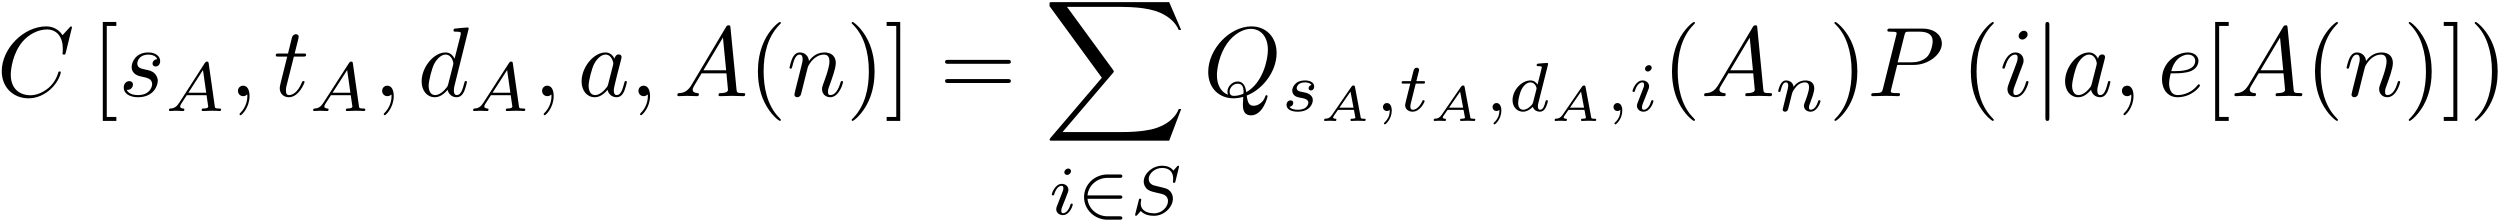 <?xml version="1.0" encoding="UTF-8"?>
<svg xmlns="http://www.w3.org/2000/svg" xmlns:xlink="http://www.w3.org/1999/xlink" width="906pt" height="80pt" viewBox="0 0 906 80" version="1.1"><!--latexit:AAAFBHjabZNvbBRFFMDf7LSlLRzd/qFQCu1iD71qrS21gAjSa2uhtj1a79oevbse
c3tzd9vun3N3Tj2PxgmJJMaYEEKMIUThjEYIIhpEY4zySf2iSSnGxE/GGP2CX/CD
HzTG2btLRMNsdvbNm/fevP29eYmsrjmsr+8WknBVde0zdsjLrGzYayWWqMqcsPdZ
ajuaZR71ElvNaGK1WrMuZFsW4+h9Wamr7/LuvP8BX/eDD/U8PPDovsdHRp+ampmd
i8aTmWXdMGe9Zk7X19Zv8Gzcct9CINhbiTsvxGWad+a8qk4c52KD3NjU3LKpdTNf
zzfwTXwzb+Nb+Ta+nXdcbNvavm17R6eyg0sc8ypezWv4Ol7L63g975xlGtPpgmPl
bJWG6PMsnLUpMRI6jcsNCaIup20rZyZHLN2yZ1V3DiUJoyHDStJwgjhU10waM0ja
1FKaSpj41em1Xs8jff27ooGgnzFbS+QYdcKBYFDIZppv5C3cE5fpSFSnKRZx4v4e
hblT0p1Ij+L3md1RW0tnWEw5oESdnBEvaFHNVIIryky84Dq49q65tuLzx81uZboU
y6cdJz004vrHygG6XXKDex67sJvLF/byBt48FwiOWSa7tf+A54mDQ/5hsQ5qL1Dx
CRCDiixTYzpJO11DPigN3sibZHluyjKJat18cuzQ4XAZOXUWyoIp/IqHxyuBRYQj
pRIJ24nJ4uS4oDCqqS4XYueFMjBdPDIel5vugpMsk7mnsswyVKLWGpdvRpOWmjOo
yUpnR/r7sixWIDbTVJ2u1EdzDs2KopE0jQjRTc2JFUplW1F2Ck1SSVm2eE2mlLR3
exSI4Th5IyEsDcIyzv/3XOW99iI5ltobK2hmVqRtquWDUjldYZbC8lmqJDVbANHz
QiCqrYlcFTVDbKIy0Rv1a/Nhz9GFiLjR8xmNUcGrdNmCIjod7gcZ8y0CW2yxuDg+
X9lbOxb2kERkNhB8+tDwWJ8iHpCRsPPQVNptDaYZlLd3+T/67vcPTrw0Kvy1peKS
W6NRcXnlqi6ojK6h4bIgTKzsW9lJUZrmQHAqx4hogX8L1wTo5HnREYHgBM3TpL/S
y1ALjdAKneCDXTAI+2A/xIGCDs/Bi3ASTsFpOAOvwetwFs7BG3AeinAZrsBV+BCu
wXX4BD6Fz+BzuAFfwir8ALfhDvwBf6Fq1IxaUDvyoX40gAbRHvQmege9iy6hy+gK
uoo+RjfQV+hb9D36Ef2Efka/oN/QHfSnVCPVSbLUJnVIO6ReaUDaLU1Ix6S0pEnL
koGH8TiewYuYYBVTvIQNnMPH8Qn8Mn4Fv4pP47P4HH4bX8Lv4Wv4Ov4Cf42/wav4
V3y7TEhCFWYO/Gfgv/8B9wiaVw==
-->
<defs>
<g>
<symbol overflow="visible" id="glyph0-0">
<path style="stroke:none;" d=""/>
</symbol>
<symbol overflow="visible" id="glyph0-1">
<path style="stroke:none;" d="M 27.25 -24.922 C 27.25 -25.031 27.188 -25.281 26.859 -25.281 C 26.75 -25.281 26.719 -25.25 26.328 -24.844 L 23.812 -22.094 C 23.484 -22.594 21.844 -25.281 17.859 -25.281 C 9.859 -25.281 1.797 -17.359 1.797 -9.031 C 1.797 -3.125 6.031 0.781 11.516 0.781 C 14.625 0.781 17.359 -0.641 19.25 -2.297 C 22.594 -5.234 23.203 -8.5 23.203 -8.609 C 23.203 -8.969 22.844 -8.969 22.766 -8.969 C 22.562 -8.969 22.375 -8.891 22.297 -8.609 C 21.984 -7.562 21.156 -5.016 18.688 -2.938 C 16.203 -0.938 13.953 -0.328 12.078 -0.328 C 8.859 -0.328 5.062 -2.188 5.062 -7.781 C 5.062 -9.828 5.812 -15.641 9.391 -19.828 C 11.578 -22.375 14.953 -24.172 18.141 -24.172 C 21.797 -24.172 23.922 -21.406 23.922 -17.25 C 23.922 -15.812 23.812 -15.781 23.812 -15.422 C 23.812 -15.062 24.203 -15.062 24.344 -15.062 C 24.812 -15.062 24.812 -15.125 25 -15.781 Z "/>
</symbol>
<symbol overflow="visible" id="glyph0-2">
<path style="stroke:none;" d="M 14.016 -13.406 C 13.016 -13.375 12.297 -12.594 12.297 -11.797 C 12.297 -11.297 12.625 -10.75 13.406 -10.75 C 14.203 -10.75 15.062 -11.375 15.062 -12.766 C 15.062 -14.375 13.516 -15.844 10.797 -15.844 C 6.062 -15.844 4.734 -12.188 4.734 -10.609 C 4.734 -7.812 7.391 -7.281 8.422 -7.062 C 10.297 -6.703 12.156 -6.312 12.156 -4.344 C 12.156 -3.406 11.328 -0.391 7.031 -0.391 C 6.531 -0.391 3.766 -0.391 2.938 -2.297 C 4.297 -2.109 5.203 -3.188 5.203 -4.203 C 5.203 -5.016 4.625 -5.453 3.875 -5.453 C 2.938 -5.453 1.859 -4.703 1.859 -3.078 C 1.859 -1.047 3.906 0.391 7 0.391 C 12.797 0.391 14.203 -3.938 14.203 -5.562 C 14.203 -6.844 13.516 -7.75 13.094 -8.172 C 12.125 -9.188 11.078 -9.359 9.5 -9.688 C 8.219 -9.969 6.781 -10.219 6.781 -11.828 C 6.781 -12.875 7.641 -15.062 10.797 -15.062 C 11.688 -15.062 13.484 -14.812 14.016 -13.406 Z "/>
</symbol>
<symbol overflow="visible" id="glyph0-3">
<path style="stroke:none;" d="M 7.281 -0.031 C 7.281 -2.406 6.391 -3.797 4.984 -3.797 C 3.797 -3.797 3.078 -2.906 3.078 -1.906 C 3.078 -0.938 3.797 0 4.984 0 C 5.422 0 5.875 -0.141 6.234 -0.469 C 6.344 -0.531 6.391 -0.578 6.422 -0.578 C 6.453 -0.578 6.484 -0.531 6.484 -0.031 C 6.484 2.625 5.234 4.766 4.047 5.953 C 3.656 6.344 3.656 6.422 3.656 6.531 C 3.656 6.781 3.844 6.922 4.016 6.922 C 4.406 6.922 7.281 4.156 7.281 -0.031 Z "/>
</symbol>
<symbol overflow="visible" id="glyph0-4">
<path style="stroke:none;" d="M 7.391 -14.344 L 10.75 -14.344 C 11.469 -14.344 11.828 -14.344 11.828 -15.062 C 11.828 -15.453 11.469 -15.453 10.828 -15.453 L 7.672 -15.453 C 8.969 -20.547 9.141 -21.266 9.141 -21.484 C 9.141 -22.094 8.719 -22.453 8.109 -22.453 C 8 -22.453 7 -22.406 6.672 -21.156 L 5.266 -15.453 L 1.906 -15.453 C 1.188 -15.453 0.828 -15.453 0.828 -14.781 C 0.828 -14.344 1.109 -14.344 1.828 -14.344 L 4.984 -14.344 C 2.406 -4.156 2.266 -3.547 2.266 -2.906 C 2.266 -0.969 3.625 0.391 5.562 0.391 C 9.219 0.391 11.266 -4.844 11.266 -5.125 C 11.266 -5.484 10.969 -5.484 10.828 -5.484 C 10.5 -5.484 10.469 -5.375 10.297 -4.984 C 8.75 -1.25 6.844 -0.391 5.625 -0.391 C 4.875 -0.391 4.516 -0.859 4.516 -2.047 C 4.516 -2.906 4.594 -3.156 4.734 -3.766 Z "/>
</symbol>
<symbol overflow="visible" id="glyph0-5">
<path style="stroke:none;" d="M 18.5 -24.484 C 18.5 -24.531 18.5 -24.891 18.031 -24.891 C 17.5 -24.891 14.094 -24.562 13.484 -24.484 C 13.203 -24.453 12.984 -24.281 12.984 -23.812 C 12.984 -23.375 13.297 -23.375 13.844 -23.375 C 15.562 -23.375 15.641 -23.125 15.641 -22.766 L 15.531 -22.047 L 13.375 -13.562 C 12.734 -14.875 11.688 -15.844 10.078 -15.844 C 5.875 -15.844 1.438 -10.578 1.438 -5.344 C 1.438 -1.969 3.406 0.391 6.203 0.391 C 6.922 0.391 8.719 0.25 10.859 -2.297 C 11.156 -0.781 12.406 0.391 14.125 0.391 C 15.391 0.391 16.203 -0.438 16.781 -1.578 C 17.391 -2.875 17.859 -5.062 17.859 -5.125 C 17.859 -5.484 17.531 -5.484 17.422 -5.484 C 17.062 -5.484 17.031 -5.344 16.922 -4.844 C 16.312 -2.516 15.672 -0.391 14.203 -0.391 C 13.234 -0.391 13.125 -1.328 13.125 -2.047 C 13.125 -2.906 13.203 -3.156 13.344 -3.766 Z M 11.047 -4.266 C 10.859 -3.625 10.859 -3.547 10.328 -2.938 C 8.75 -0.969 7.281 -0.391 6.281 -0.391 C 4.484 -0.391 3.984 -2.359 3.984 -3.766 C 3.984 -5.562 5.125 -9.969 5.953 -11.625 C 7.062 -13.734 8.672 -15.062 10.109 -15.062 C 12.438 -15.062 12.938 -12.125 12.938 -11.906 C 12.938 -11.688 12.875 -11.469 12.844 -11.297 Z "/>
</symbol>
<symbol overflow="visible" id="glyph0-6">
<path style="stroke:none;" d="M 13.375 -13.562 C 12.734 -14.875 11.688 -15.844 10.078 -15.844 C 5.875 -15.844 1.438 -10.578 1.438 -5.344 C 1.438 -1.969 3.406 0.391 6.203 0.391 C 6.922 0.391 8.719 0.25 10.859 -2.297 C 11.156 -0.781 12.406 0.391 14.125 0.391 C 15.391 0.391 16.203 -0.438 16.781 -1.578 C 17.391 -2.875 17.859 -5.062 17.859 -5.125 C 17.859 -5.484 17.531 -5.484 17.422 -5.484 C 17.062 -5.484 17.031 -5.344 16.922 -4.844 C 16.312 -2.516 15.672 -0.391 14.203 -0.391 C 13.234 -0.391 13.125 -1.328 13.125 -2.047 C 13.125 -2.828 13.203 -3.125 13.594 -4.703 C 13.984 -6.203 14.062 -6.562 14.375 -7.922 C 14.984 -10.219 15.125 -10.906 15.672 -12.938 C 15.922 -13.953 15.922 -14.016 15.922 -14.172 C 15.922 -14.781 15.484 -15.125 14.875 -15.125 C 14.016 -15.125 13.484 -14.344 13.375 -13.562 Z M 11.047 -4.266 C 10.859 -3.625 10.859 -3.547 10.328 -2.938 C 8.75 -0.969 7.281 -0.391 6.281 -0.391 C 4.484 -0.391 3.984 -2.359 3.984 -3.766 C 3.984 -5.562 5.125 -9.969 5.953 -11.625 C 7.062 -13.734 8.672 -15.062 10.109 -15.062 C 12.438 -15.062 12.938 -12.125 12.938 -11.906 C 12.938 -11.688 12.875 -11.469 12.844 -11.297 Z "/>
</symbol>
<symbol overflow="visible" id="glyph0-7">
<path style="stroke:none;" d="M 6.422 -4.125 C 4.984 -1.719 3.578 -1.219 2.016 -1.109 C 1.578 -1.078 1.25 -1.078 1.25 -0.391 C 1.25 -0.172 1.438 0 1.719 0 C 2.688 0 3.797 -0.109 4.812 -0.109 C 5.984 -0.109 7.25 0 8.391 0 C 8.609 0 9.078 0 9.078 -0.688 C 9.078 -1.078 8.75 -1.109 8.5 -1.109 C 7.672 -1.188 6.812 -1.469 6.812 -2.359 C 6.812 -2.797 7.031 -3.188 7.312 -3.688 C 7.562 -4.125 7.609 -4.125 10.047 -8.281 L 19.047 -8.281 C 19.109 -7.531 19.609 -2.656 19.609 -2.297 C 19.609 -1.219 17.75 -1.109 17.031 -1.109 C 16.531 -1.109 16.172 -1.109 16.172 -0.391 C 16.172 0 16.609 0 16.672 0 C 18.141 0 19.688 -0.109 21.156 -0.109 C 22.047 -0.109 24.312 0 25.203 0 C 25.422 0 25.859 0 25.859 -0.719 C 25.859 -1.109 25.5 -1.109 25.031 -1.109 C 22.812 -1.109 22.812 -1.359 22.703 -2.406 L 20.516 -24.812 C 20.438 -25.531 20.438 -25.672 19.828 -25.672 C 19.25 -25.672 19.109 -25.422 18.891 -25.062 Z M 10.719 -9.391 L 17.781 -21.234 L 18.938 -9.391 Z "/>
</symbol>
<symbol overflow="visible" id="glyph0-8">
<path style="stroke:none;" d="M 3.156 -2.109 C 3.047 -1.578 2.828 -0.75 2.828 -0.578 C 2.828 0.078 3.328 0.391 3.875 0.391 C 4.297 0.391 4.953 0.109 5.203 -0.609 C 5.234 -0.688 5.672 -2.359 5.875 -3.266 C 6.125 -4.344 6.422 -5.422 6.672 -6.484 C 6.891 -7.281 7.094 -8.062 7.281 -8.891 C 7.422 -9.5 7.703 -10.547 7.75 -10.688 C 8.281 -11.797 10.188 -15.062 13.594 -15.062 C 15.203 -15.062 15.531 -13.734 15.531 -12.547 C 15.531 -10.328 13.766 -5.734 13.203 -4.203 C 12.875 -3.375 12.844 -2.938 12.844 -2.547 C 12.844 -0.859 14.094 0.391 15.781 0.391 C 19.156 0.391 20.469 -4.844 20.469 -5.125 C 20.469 -5.484 20.156 -5.484 20.047 -5.484 C 19.688 -5.484 19.688 -5.375 19.5 -4.844 C 18.797 -2.406 17.609 -0.391 15.844 -0.391 C 15.234 -0.391 14.984 -0.75 14.984 -1.578 C 14.984 -2.469 15.312 -3.328 15.641 -4.125 C 16.312 -6.031 17.828 -9.969 17.828 -12.016 C 17.828 -14.422 16.281 -15.844 13.703 -15.844 C 10.469 -15.844 8.719 -13.562 8.109 -12.734 C 7.922 -14.734 6.453 -15.844 4.812 -15.844 C 3.156 -15.844 2.469 -14.453 2.109 -13.812 C 1.547 -12.594 1.047 -10.469 1.047 -10.328 C 1.047 -9.969 1.406 -9.969 1.469 -9.969 C 1.828 -9.969 1.859 -10 2.078 -10.797 C 2.688 -13.344 3.406 -15.062 4.703 -15.062 C 5.422 -15.062 5.812 -14.594 5.812 -13.406 C 5.812 -12.656 5.703 -12.266 5.234 -10.406 Z "/>
</symbol>
<symbol overflow="visible" id="glyph0-9">
<path style="stroke:none;" d="M 15.703 -0.219 C 21.266 -2.328 26.531 -8.719 26.531 -15.641 C 26.531 -21.406 22.734 -25.281 17.391 -25.281 C 9.641 -25.281 1.75 -17.141 1.75 -8.781 C 1.75 -2.828 5.766 0.781 10.938 0.781 C 11.828 0.781 13.047 0.641 14.453 0.25 C 14.312 2.469 14.312 2.547 14.312 3.016 C 14.312 4.156 14.312 6.953 17.281 6.953 C 21.547 6.953 23.266 0.391 23.266 0 C 23.266 -0.25 23.016 -0.359 22.875 -0.359 C 22.594 -0.359 22.516 -0.172 22.453 0.031 C 21.594 2.578 19.5 3.484 18.25 3.484 C 16.609 3.484 16.062 2.516 15.703 -0.219 Z M 8.922 -0.5 C 6.125 -1.609 4.906 -4.406 4.906 -7.641 C 4.906 -10.109 5.844 -15.203 8.578 -19.078 C 11.188 -22.734 14.562 -24.391 17.172 -24.391 C 20.766 -24.391 23.375 -21.594 23.375 -16.781 C 23.375 -13.203 21.547 -4.812 15.531 -1.438 C 15.344 -2.688 14.984 -5.312 12.375 -5.312 C 10.469 -5.312 8.719 -3.516 8.719 -1.656 C 8.719 -0.938 8.922 -0.531 8.922 -0.5 Z M 11.156 -0.109 C 10.656 -0.109 9.5 -0.109 9.5 -1.656 C 9.5 -3.078 10.859 -4.516 12.375 -4.516 C 13.875 -4.516 14.562 -3.656 14.562 -1.469 C 14.562 -0.938 14.516 -0.891 14.172 -0.75 C 13.234 -0.359 12.156 -0.109 11.156 -0.109 Z "/>
</symbol>
<symbol overflow="visible" id="glyph0-10">
<path style="stroke:none;" d="M 10.859 -11.328 L 16.969 -11.328 C 22.047 -11.328 27.031 -15.062 27.031 -19.078 C 27.031 -21.844 24.672 -24.484 19.969 -24.484 L 8.359 -24.484 C 7.672 -24.484 7.281 -24.484 7.281 -23.812 C 7.281 -23.375 7.609 -23.375 8.312 -23.375 C 8.781 -23.375 9.438 -23.344 9.859 -23.312 C 10.438 -23.234 10.656 -23.125 10.656 -22.734 C 10.656 -22.594 10.609 -22.484 10.5 -22.047 L 5.703 -2.797 C 5.344 -1.406 5.266 -1.109 2.438 -1.109 C 1.828 -1.109 1.438 -1.109 1.438 -0.438 C 1.438 0 1.859 0 1.969 0 C 2.969 0 5.516 -0.109 6.531 -0.109 C 7.281 -0.109 8.062 -0.078 8.828 -0.078 C 9.609 -0.078 10.406 0 11.156 0 C 11.406 0 11.875 0 11.875 -0.719 C 11.875 -1.109 11.547 -1.109 10.859 -1.109 C 9.531 -1.109 8.531 -1.109 8.531 -1.75 C 8.531 -1.969 8.609 -2.156 8.641 -2.359 Z M 13.453 -22.016 C 13.766 -23.266 13.844 -23.375 15.391 -23.375 L 18.828 -23.375 C 21.797 -23.375 23.703 -22.406 23.703 -19.938 C 23.703 -18.547 22.984 -15.453 21.594 -14.172 C 19.797 -12.547 17.641 -12.266 16.062 -12.266 L 11.016 -12.266 Z "/>
</symbol>
<symbol overflow="visible" id="glyph0-11">
<path style="stroke:none;" d="M 10.188 -22.406 C 10.188 -23.125 9.688 -23.703 8.859 -23.703 C 7.891 -23.703 6.922 -22.766 6.922 -21.797 C 6.922 -21.125 7.422 -20.516 8.281 -20.516 C 9.109 -20.516 10.188 -21.344 10.188 -22.406 Z M 7.453 -8.922 C 7.891 -9.969 7.891 -10.047 8.25 -11.016 C 8.531 -11.719 8.719 -12.234 8.719 -12.906 C 8.719 -14.516 7.562 -15.844 5.766 -15.844 C 2.406 -15.844 1.047 -10.656 1.047 -10.328 C 1.047 -9.969 1.406 -9.969 1.469 -9.969 C 1.828 -9.969 1.859 -10.047 2.047 -10.609 C 3.016 -13.984 4.453 -15.062 5.672 -15.062 C 5.953 -15.062 6.562 -15.062 6.562 -13.906 C 6.562 -13.156 6.312 -12.406 6.172 -12.047 C 5.875 -11.109 4.266 -6.953 3.688 -5.422 C 3.328 -4.484 2.875 -3.297 2.875 -2.547 C 2.875 -0.859 4.094 0.391 5.812 0.391 C 9.188 0.391 10.5 -4.812 10.5 -5.125 C 10.5 -5.484 10.188 -5.484 10.078 -5.484 C 9.719 -5.484 9.719 -5.375 9.531 -4.844 C 8.891 -2.578 7.703 -0.391 5.875 -0.391 C 5.266 -0.391 5.016 -0.75 5.016 -1.578 C 5.016 -2.469 5.234 -2.969 6.062 -5.156 Z "/>
</symbol>
<symbol overflow="visible" id="glyph0-12">
<path style="stroke:none;" d="M 6.703 -8.281 C 7.75 -8.281 10.406 -8.359 12.188 -9.109 C 14.703 -10.188 14.875 -12.297 14.875 -12.797 C 14.875 -14.375 13.516 -15.844 11.047 -15.844 C 7.062 -15.844 1.656 -12.375 1.656 -6.094 C 1.656 -2.438 3.766 0.391 7.281 0.391 C 12.406 0.391 15.422 -3.406 15.422 -3.844 C 15.422 -4.047 15.203 -4.297 14.984 -4.297 C 14.812 -4.297 14.734 -4.234 14.516 -3.938 C 11.688 -0.391 7.781 -0.391 7.344 -0.391 C 4.547 -0.391 4.234 -3.406 4.234 -4.547 C 4.234 -4.984 4.266 -6.094 4.812 -8.281 Z M 5.016 -9.078 C 6.422 -14.516 10.109 -15.062 11.047 -15.062 C 12.734 -15.062 13.703 -14.016 13.703 -12.797 C 13.703 -9.078 7.953 -9.078 6.484 -9.078 Z "/>
</symbol>
<symbol overflow="visible" id="glyph1-0">
<path style="stroke:none;" d=""/>
</symbol>
<symbol overflow="visible" id="glyph1-1">
<path style="stroke:none;" d="M 9.141 8.969 L 9.141 7.531 L 5.672 7.531 L 5.672 -25.453 L 9.141 -25.453 L 9.141 -26.891 L 4.234 -26.891 L 4.234 8.969 Z "/>
</symbol>
<symbol overflow="visible" id="glyph1-2">
<path style="stroke:none;" d="M 11.875 8.609 C 11.875 8.5 11.875 8.422 11.266 7.812 C 6.781 3.297 5.625 -3.484 5.625 -8.969 C 5.625 -15.203 7 -21.438 11.406 -25.922 C 11.875 -26.359 11.875 -26.422 11.875 -26.531 C 11.875 -26.781 11.719 -26.891 11.516 -26.891 C 11.156 -26.891 7.922 -24.453 5.812 -19.906 C 3.984 -15.953 3.547 -11.984 3.547 -8.969 C 3.547 -6.172 3.938 -1.828 5.922 2.219 C 8.062 6.641 11.156 8.969 11.516 8.969 C 11.719 8.969 11.875 8.859 11.875 8.609 Z "/>
</symbol>
<symbol overflow="visible" id="glyph1-3">
<path style="stroke:none;" d="M 10.359 -8.969 C 10.359 -11.766 9.969 -16.094 8 -20.156 C 5.844 -24.562 2.766 -26.891 2.406 -26.891 C 2.188 -26.891 2.047 -26.75 2.047 -26.531 C 2.047 -26.422 2.047 -26.359 2.719 -25.719 C 6.234 -22.156 8.281 -16.453 8.281 -8.969 C 8.281 -2.828 6.953 3.484 2.516 8 C 2.047 8.422 2.047 8.5 2.047 8.609 C 2.047 8.828 2.188 8.969 2.406 8.969 C 2.766 8.969 5.984 6.531 8.109 1.969 C 9.938 -1.969 10.359 -5.953 10.359 -8.969 Z "/>
</symbol>
<symbol overflow="visible" id="glyph1-4">
<path style="stroke:none;" d="M 5.703 -26.891 L 0.781 -26.891 L 0.781 -25.453 L 4.266 -25.453 L 4.266 7.531 L 0.781 7.531 L 0.781 8.969 L 5.703 8.969 Z "/>
</symbol>
<symbol overflow="visible" id="glyph1-5">
<path style="stroke:none;" d="M 24.641 -11.719 C 25.172 -11.719 25.859 -11.719 25.859 -12.438 C 25.859 -13.156 25.172 -13.156 24.672 -13.156 L 3.188 -13.156 C 2.688 -13.156 2.016 -13.156 2.016 -12.438 C 2.016 -11.719 2.688 -11.719 3.234 -11.719 Z M 24.672 -4.766 C 25.172 -4.766 25.859 -4.766 25.859 -5.484 C 25.859 -6.203 25.172 -6.203 24.641 -6.203 L 3.234 -6.203 C 2.688 -6.203 2.016 -6.203 2.016 -5.484 C 2.016 -4.766 2.688 -4.766 3.188 -4.766 Z "/>
</symbol>
<symbol overflow="visible" id="glyph2-0">
<path style="stroke:none;" d=""/>
</symbol>
<symbol overflow="visible" id="glyph2-1">
<path style="stroke:none;" d="M 5.172 -3.016 C 4.297 -1.656 3.484 -1 2.016 -0.906 C 1.75 -0.875 1.438 -0.875 1.438 -0.375 C 1.438 -0.094 1.656 0 1.781 0 C 2.438 0 3.266 -0.094 3.938 -0.094 C 4.75 -0.094 5.781 0 6.531 0 C 6.656 0 7.031 0 7.031 -0.547 C 7.031 -0.875 6.703 -0.906 6.609 -0.906 C 6.406 -0.922 5.5 -0.984 5.5 -1.656 C 5.5 -1.953 5.75 -2.391 5.875 -2.609 C 6 -2.812 7.188 -4.594 7.891 -5.719 L 15.062 -5.719 L 15.672 -1.562 C 15.562 -1.312 15.422 -0.906 13.938 -0.906 C 13.641 -0.906 13.281 -0.906 13.281 -0.344 C 13.281 -0.25 13.359 0 13.688 0 C 14.406 0 16.203 -0.094 16.922 -0.094 C 17.375 -0.094 17.953 -0.078 18.406 -0.078 C 18.859 -0.047 19.391 0 19.844 0 C 20.156 0 20.344 -0.203 20.344 -0.531 C 20.344 -0.906 20.031 -0.906 19.641 -0.906 C 18.172 -0.906 18.125 -1.109 18.047 -1.703 L 15.844 -17.203 C 15.766 -17.734 15.719 -17.906 15.234 -17.906 C 14.766 -17.906 14.609 -17.672 14.391 -17.328 Z M 8.484 -6.625 L 13.766 -14.844 L 14.938 -6.625 Z "/>
</symbol>
<symbol overflow="visible" id="glyph2-2">
<path style="stroke:none;" d="M 8.141 -15.688 C 8.141 -16.094 7.828 -16.641 7.125 -16.641 C 6.453 -16.641 5.719 -16 5.719 -15.266 C 5.719 -14.844 6.047 -14.312 6.734 -14.312 C 7.453 -14.312 8.141 -15.016 8.141 -15.688 Z M 3.016 -2.938 C 2.906 -2.609 2.781 -2.312 2.781 -1.891 C 2.781 -0.703 3.797 0.25 5.172 0.25 C 7.688 0.25 8.781 -3.219 8.781 -3.594 C 8.781 -3.922 8.469 -3.922 8.391 -3.922 C 8.031 -3.922 8.016 -3.766 7.906 -3.484 C 7.328 -1.484 6.234 -0.453 5.25 -0.453 C 4.75 -0.453 4.625 -0.781 4.625 -1.328 C 4.625 -1.906 4.797 -2.391 5.016 -2.938 C 5.266 -3.609 5.547 -4.297 5.828 -4.953 C 6.047 -5.547 6.953 -7.828 7.062 -8.141 C 7.125 -8.391 7.203 -8.688 7.203 -8.938 C 7.203 -10.125 6.203 -11.078 4.828 -11.078 C 2.328 -11.078 1.188 -7.656 1.188 -7.234 C 1.188 -6.906 1.531 -6.906 1.609 -6.906 C 1.953 -6.906 1.984 -7.031 2.062 -7.312 C 2.719 -9.469 3.812 -10.375 4.75 -10.375 C 5.141 -10.375 5.375 -10.172 5.375 -9.484 C 5.375 -8.906 5.219 -8.531 4.594 -6.984 Z "/>
</symbol>
<symbol overflow="visible" id="glyph2-3">
<path style="stroke:none;" d="M 17.828 -17.328 C 17.828 -17.453 17.75 -17.656 17.5 -17.656 C 17.344 -17.656 17.328 -17.625 17 -17.297 L 15.766 -15.875 C 14.812 -17.203 13.234 -17.656 11.703 -17.656 C 8.156 -17.656 5.016 -14.797 5.016 -11.906 C 5.016 -11.531 5.094 -10.516 5.844 -9.594 C 6.703 -8.594 7.641 -8.359 9.344 -7.953 C 9.844 -7.828 11.094 -7.562 11.469 -7.453 C 12.281 -7.25 13.812 -6.703 13.812 -4.828 C 13.812 -2.781 11.672 -0.406 8.812 -0.406 C 6.609 -0.406 3.938 -1.188 3.938 -3.969 C 3.938 -4.219 4 -4.766 4.094 -5.219 C 4.125 -5.328 4.125 -5.344 4.125 -5.375 C 4.125 -5.703 3.812 -5.703 3.719 -5.703 C 3.359 -5.703 3.344 -5.656 3.234 -5.203 L 1.953 -0.172 C 1.938 -0.078 1.891 0.078 1.891 0.203 C 1.891 0.344 1.984 0.5 2.234 0.5 C 2.391 0.5 2.406 0.484 2.734 0.156 C 3.016 -0.156 3.672 -0.953 3.938 -1.25 C 5.266 0.203 7.234 0.5 8.734 0.5 C 12.531 0.5 15.594 -2.766 15.594 -5.719 C 15.594 -6.828 15.141 -7.828 14.594 -8.406 C 13.703 -9.312 13.328 -9.422 10.094 -10.172 C 9.562 -10.297 8.734 -10.5 8.516 -10.578 C 7.891 -10.797 6.828 -11.422 6.828 -12.859 C 6.828 -14.844 9.062 -16.844 11.672 -16.844 C 14.391 -16.844 15.688 -15.312 15.688 -12.938 C 15.688 -12.609 15.594 -12.031 15.594 -11.797 C 15.594 -11.453 15.891 -11.453 16.016 -11.453 C 16.391 -11.453 16.422 -11.578 16.516 -12 Z "/>
</symbol>
<symbol overflow="visible" id="glyph2-4">
<path style="stroke:none;" d="M 10.828 -9.438 C 10.172 -9.297 9.766 -8.766 9.766 -8.266 C 9.766 -7.688 10.266 -7.453 10.594 -7.453 C 10.844 -7.453 11.797 -7.609 11.797 -8.891 C 11.797 -10.516 10 -11.078 8.469 -11.078 C 4.547 -11.078 3.844 -8.188 3.844 -7.406 C 3.844 -6.484 4.375 -5.875 4.719 -5.578 C 5.375 -5.078 5.828 -4.969 7.562 -4.672 C 8.078 -4.562 9.688 -4.266 9.688 -3.016 C 9.688 -2.594 9.422 -1.625 8.359 -1 C 7.375 -0.453 6.156 -0.453 5.844 -0.453 C 4.844 -0.453 3.422 -0.672 2.844 -1.5 C 3.672 -1.609 4.219 -2.234 4.219 -2.938 C 4.219 -3.562 3.766 -3.859 3.234 -3.859 C 2.516 -3.859 1.781 -3.297 1.781 -2.188 C 1.781 -0.672 3.391 0.25 5.828 0.25 C 10.453 0.25 11.297 -2.906 11.297 -3.891 C 11.297 -6.203 8.766 -6.656 7.828 -6.828 C 7.609 -6.875 6.984 -6.984 6.828 -7.031 C 5.906 -7.203 5.453 -7.734 5.453 -8.281 C 5.453 -8.859 5.906 -9.547 6.453 -9.891 C 7.125 -10.312 8.016 -10.375 8.438 -10.375 C 8.969 -10.375 10.266 -10.297 10.828 -9.438 Z "/>
</symbol>
<symbol overflow="visible" id="glyph2-5">
<path style="stroke:none;" d="M 5.297 -0.406 C 5.297 0.984 5.047 2.594 3.344 4.188 C 3.234 4.297 3.156 4.375 3.156 4.5 C 3.156 4.672 3.359 4.844 3.516 4.844 C 3.859 4.844 6 2.844 6 -0.156 C 6 -1.703 5.406 -2.891 4.25 -2.891 C 3.422 -2.891 2.812 -2.234 2.812 -1.453 C 2.812 -0.656 3.391 0 4.266 0 C 4.875 0 5.266 -0.406 5.297 -0.406 Z "/>
</symbol>
<symbol overflow="visible" id="glyph2-6">
<path style="stroke:none;" d="M 6.172 -9.922 L 8.734 -9.922 C 9.219 -9.922 9.547 -9.922 9.547 -10.469 C 9.547 -10.828 9.219 -10.828 8.781 -10.828 L 6.406 -10.828 L 7.328 -14.531 C 7.359 -14.656 7.406 -14.797 7.406 -14.891 C 7.406 -15.344 7.062 -15.688 6.547 -15.688 C 5.922 -15.688 5.547 -15.266 5.375 -14.609 C 5.203 -13.984 5.531 -15.188 4.422 -10.828 L 1.859 -10.828 C 1.375 -10.828 1.047 -10.828 1.047 -10.266 C 1.047 -9.922 1.359 -9.922 1.812 -9.922 L 4.188 -9.922 C 3.719 -7.938 3.219 -5.969 2.719 -4 C 2.562 -3.359 2.328 -2.453 2.328 -2.141 C 2.328 -0.656 3.594 0.25 5.016 0.25 C 7.812 0.25 9.391 -3.266 9.391 -3.594 C 9.391 -3.922 9.062 -3.922 8.984 -3.922 C 8.688 -3.922 8.656 -3.859 8.469 -3.438 C 7.766 -1.859 6.484 -0.453 5.094 -0.453 C 4.562 -0.453 4.219 -0.781 4.219 -1.688 C 4.219 -1.938 4.312 -2.453 4.375 -2.719 Z "/>
</symbol>
<symbol overflow="visible" id="glyph2-7">
<path style="stroke:none;" d="M 14.344 -16.672 C 14.359 -16.719 14.438 -17.047 14.438 -17.078 C 14.438 -17.203 14.344 -17.422 14.031 -17.422 C 13.531 -17.422 11.453 -17.219 10.828 -17.172 C 10.625 -17.156 10.266 -17.125 10.266 -16.594 C 10.266 -16.25 10.625 -16.25 10.922 -16.25 C 12.125 -16.25 12.125 -16.062 12.125 -15.875 C 12.125 -15.688 12.078 -15.547 12.031 -15.312 L 10.594 -9.594 C 10.062 -10.422 9.219 -11.078 8.016 -11.078 C 4.797 -11.078 1.531 -7.531 1.531 -3.922 C 1.531 -1.484 3.156 0.25 5.328 0.25 C 6.672 0.25 7.891 -0.531 8.891 -1.5 C 9.359 0 10.828 0.25 11.469 0.25 C 12.375 0.25 13 -0.297 13.453 -1.078 C 14.016 -2.062 14.344 -3.484 14.344 -3.594 C 14.344 -3.922 14.016 -3.922 13.938 -3.922 C 13.578 -3.922 13.562 -3.812 13.391 -3.141 C 13.078 -1.938 12.609 -0.453 11.547 -0.453 C 10.891 -0.453 10.719 -1 10.719 -1.688 C 10.719 -2.156 10.766 -2.391 10.844 -2.719 Z M 8.984 -3.141 C 8.812 -2.438 8.266 -1.938 7.703 -1.453 C 7.484 -1.25 6.484 -0.453 5.406 -0.453 C 4.469 -0.453 3.562 -1.109 3.562 -2.891 C 3.562 -4.219 4.297 -6.984 4.875 -7.984 C 6.031 -10 7.312 -10.375 8.016 -10.375 C 9.766 -10.375 10.25 -8.469 10.25 -8.188 C 10.25 -8.078 10.188 -7.906 10.172 -7.828 Z "/>
</symbol>
<symbol overflow="visible" id="glyph2-8">
<path style="stroke:none;" d="M 3.062 -1.578 C 2.969 -1.25 2.812 -0.625 2.812 -0.547 C 2.812 0 3.266 0.25 3.672 0.25 C 4.125 0.25 4.516 -0.078 4.641 -0.297 C 4.766 -0.531 4.969 -1.328 5.094 -1.859 C 5.219 -2.328 5.5 -3.484 5.656 -4.125 C 5.797 -4.672 5.953 -5.219 6.078 -5.797 C 6.359 -6.828 6.406 -7.031 7.125 -8.062 C 7.828 -9.062 9.016 -10.375 10.891 -10.375 C 12.359 -10.375 12.375 -9.094 12.375 -8.609 C 12.375 -7.109 11.297 -4.312 10.891 -3.266 C 10.625 -2.562 10.516 -2.328 10.516 -1.906 C 10.516 -0.578 11.625 0.25 12.906 0.25 C 15.422 0.25 16.516 -3.219 16.516 -3.594 C 16.516 -3.922 16.203 -3.922 16.125 -3.922 C 15.766 -3.922 15.75 -3.766 15.641 -3.484 C 15.062 -1.484 13.984 -0.453 12.984 -0.453 C 12.453 -0.453 12.359 -0.797 12.359 -1.328 C 12.359 -1.906 12.484 -2.234 12.938 -3.359 C 13.234 -4.141 14.266 -6.797 14.266 -8.203 C 14.266 -10.641 12.328 -11.078 11 -11.078 C 8.906 -11.078 7.5 -9.797 6.75 -8.781 C 6.578 -10.516 5.094 -11.078 4.062 -11.078 C 2.984 -11.078 2.406 -10.297 2.078 -9.719 C 1.531 -8.781 1.188 -7.359 1.188 -7.234 C 1.188 -6.906 1.531 -6.906 1.609 -6.906 C 1.953 -6.906 1.984 -6.984 2.156 -7.656 C 2.531 -9.141 3.016 -10.375 4 -10.375 C 4.641 -10.375 4.828 -9.812 4.828 -9.141 C 4.828 -8.656 4.594 -7.734 4.422 -7.062 C 4.25 -6.375 4 -5.344 3.859 -4.797 Z "/>
</symbol>
<symbol overflow="visible" id="glyph3-0">
<path style="stroke:none;" d=""/>
</symbol>
<symbol overflow="visible" id="glyph3-1">
<path style="stroke:none;" d="M 45.391 50.203 L 49.734 38.734 L 48.844 38.734 C 47.438 42.453 43.641 44.891 39.516 45.969 C 38.766 46.156 35.25 47.078 28.359 47.078 L 6.734 47.078 L 25 25.672 C 25.25 25.391 25.312 25.281 25.312 25.094 C 25.312 25.031 25.312 24.922 25.062 24.562 L 8.359 1.719 L 28 1.719 C 32.812 1.719 36.078 2.219 36.391 2.297 C 38.328 2.578 41.453 3.188 44.281 4.984 C 45.188 5.562 47.625 7.172 48.844 10.078 L 49.734 10.078 L 45.391 0 L 3.016 0 C 2.188 0 2.156 0.031 2.047 0.25 C 2.016 0.359 2.016 1.047 2.016 1.438 L 20.984 27.391 L 2.406 49.156 C 2.047 49.594 2.047 49.766 2.047 49.812 C 2.047 50.203 2.359 50.203 3.016 50.203 Z "/>
</symbol>
<symbol overflow="visible" id="glyph4-0">
<path style="stroke:none;" d=""/>
</symbol>
<symbol overflow="visible" id="glyph4-1">
<path style="stroke:none;" d="M 15.672 -5.672 C 16 -5.672 16.594 -5.672 16.594 -6.281 C 16.594 -6.906 16.016 -6.906 15.672 -6.906 L 3.969 -6.906 C 4.312 -10.547 7.453 -13.25 11.219 -13.25 L 15.672 -13.25 C 16 -13.25 16.594 -13.25 16.594 -13.859 C 16.594 -14.484 16.016 -14.484 15.672 -14.484 L 11.156 -14.484 C 6.656 -14.484 2.719 -10.953 2.719 -6.297 C 2.719 -1.562 6.734 1.906 11.156 1.906 L 15.672 1.906 C 16 1.906 16.594 1.906 16.594 1.312 C 16.594 0.672 16.016 0.672 15.672 0.672 L 11.219 0.672 C 7.453 0.672 4.312 -2.031 3.969 -5.672 Z "/>
</symbol>
<symbol overflow="visible" id="glyph5-0">
<path style="stroke:none;" d=""/>
</symbol>
<symbol overflow="visible" id="glyph5-1">
<path style="stroke:none;" d="M 13.047 -12.359 C 12.969 -12.734 12.891 -12.844 12.5 -12.844 C 12.078 -12.844 11.969 -12.703 11.781 -12.438 L 4.75 -2.234 C 4 -1.141 3.375 -0.859 2.203 -0.812 C 1.859 -0.797 1.859 -0.328 1.859 -0.312 C 1.859 -0.047 2.078 0 2.156 0 C 2.406 0 2.703 -0.047 2.953 -0.047 C 3.266 -0.047 3.562 -0.078 3.875 -0.078 C 4.219 -0.078 4.531 -0.047 4.859 -0.047 C 5.188 -0.047 5.562 0 5.891 0 C 6.016 0 6.312 0 6.312 -0.5 C 6.312 -0.797 6.047 -0.812 5.969 -0.812 C 5.828 -0.812 5.125 -0.844 5.125 -1.281 C 5.125 -1.484 5.344 -1.797 5.469 -1.969 C 5.906 -2.625 6.328 -3.266 6.781 -3.891 C 6.875 -4 6.891 -4.016 7.234 -4.016 L 12.656 -4.016 C 12.703 -3.797 12.719 -3.719 12.766 -3.5 C 12.828 -3.172 13.188 -1.375 13.188 -1.203 C 13.188 -0.812 12.047 -0.812 11.969 -0.812 C 11.688 -0.812 11.406 -0.812 11.406 -0.312 C 11.406 -0.125 11.531 0 11.734 0 C 12.109 0 12.531 -0.047 12.938 -0.047 C 13.359 -0.047 13.781 -0.078 14.203 -0.078 C 14.578 -0.078 14.984 -0.047 15.359 -0.047 C 15.719 -0.047 16.125 0 16.484 0 C 16.797 0 16.922 -0.219 16.922 -0.5 C 16.922 -0.812 16.625 -0.812 16.375 -0.812 C 15.188 -0.812 15.172 -0.938 15.109 -1.328 Z M 11.422 -10.641 L 12.516 -4.828 L 7.422 -4.828 Z "/>
</symbol>
<symbol overflow="visible" id="glyph6-0">
<path style="stroke:none;" d=""/>
</symbol>
<symbol overflow="visible" id="glyph6-1">
<path style="stroke:none;" d="M 5.703 -25.719 C 5.703 -26.219 5.703 -26.891 4.984 -26.891 C 4.266 -26.891 4.266 -26.219 4.266 -25.719 L 4.266 7.781 C 4.266 8.281 4.266 8.969 4.984 8.969 C 5.703 8.969 5.703 8.281 5.703 7.781 Z "/>
</symbol>
</g>
</defs>
<g id="surface1">
<g style="fill:rgb(0%,0%,0%);fill-opacity:1;">
  <use xlink:href="#glyph0-1" x="-1.16" y="34.848"/>
</g>
<g style="fill:rgb(0%,0%,0%);fill-opacity:1;">
  <use xlink:href="#glyph1-1" x="33.019" y="34.848"/>
</g>
<g style="fill:rgb(0%,0%,0%);fill-opacity:1;">
  <use xlink:href="#glyph0-2" x="42.98" y="34.848"/>
</g>
<g style="fill:rgb(0%,0%,0%);fill-opacity:1;">
  <use xlink:href="#glyph2-1" x="59.792" y="40.23"/>
</g>
<g style="fill:rgb(0%,0%,0%);fill-opacity:1;">
  <use xlink:href="#glyph0-3" x="83.156" y="34.848"/>
  <use xlink:href="#glyph0-4" x="99.109" y="34.848"/>
</g>
<g style="fill:rgb(0%,0%,0%);fill-opacity:1;">
  <use xlink:href="#glyph2-1" x="112.046" y="40.23"/>
</g>
<g style="fill:rgb(0%,0%,0%);fill-opacity:1;">
  <use xlink:href="#glyph0-3" x="135.41" y="34.848"/>
  <use xlink:href="#glyph0-5" x="151.363" y="34.848"/>
</g>
<g style="fill:rgb(0%,0%,0%);fill-opacity:1;">
  <use xlink:href="#glyph2-1" x="170.017" y="40.23"/>
</g>
<g style="fill:rgb(0%,0%,0%);fill-opacity:1;">
  <use xlink:href="#glyph0-3" x="193.377" y="34.848"/>
  <use xlink:href="#glyph0-6" x="209.33" y="34.848"/>
</g>
<g style="fill:rgb(0%,0%,0%);fill-opacity:1;">
  <use xlink:href="#glyph0-3" x="228.296" y="34.848"/>
</g>
<g style="fill:rgb(0%,0%,0%);fill-opacity:1;">
  <use xlink:href="#glyph0-7" x="244.213" y="34.848"/>
</g>
<g style="fill:rgb(0%,0%,0%);fill-opacity:1;">
  <use xlink:href="#glyph1-2" x="271.115" y="34.848"/>
</g>
<g style="fill:rgb(0%,0%,0%);fill-opacity:1;">
  <use xlink:href="#glyph0-8" x="285.062" y="34.848"/>
</g>
<g style="fill:rgb(0%,0%,0%);fill-opacity:1;">
  <use xlink:href="#glyph1-3" x="306.59" y="34.848"/>
  <use xlink:href="#glyph1-4" x="320.538" y="34.848"/>
</g>
<g style="fill:rgb(0%,0%,0%);fill-opacity:1;">
  <use xlink:href="#glyph1-5" x="340.475" y="34.848"/>
</g>
<g style="fill:rgb(0%,0%,0%);fill-opacity:1;">
  <use xlink:href="#glyph3-1" x="378.324" y="0.778"/>
</g>
<g style="fill:rgb(0%,0%,0%);fill-opacity:1;">
  <use xlink:href="#glyph2-2" x="379.994" y="77.71"/>
</g>
<g style="fill:rgb(0%,0%,0%);fill-opacity:1;">
  <use xlink:href="#glyph4-1" x="390.142" y="77.71"/>
</g>
<g style="fill:rgb(0%,0%,0%);fill-opacity:1;">
  <use xlink:href="#glyph2-3" x="409.471" y="77.71"/>
</g>
<g style="fill:rgb(0%,0%,0%);fill-opacity:1;">
  <use xlink:href="#glyph0-9" x="436.107" y="34.848"/>
</g>
<g style="fill:rgb(0%,0%,0%);fill-opacity:1;">
  <use xlink:href="#glyph2-4" x="464.461" y="40.23"/>
</g>
<g style="fill:rgb(0%,0%,0%);fill-opacity:1;">
  <use xlink:href="#glyph5-1" x="477.997" y="43.837"/>
</g>
<g style="fill:rgb(0%,0%,0%);fill-opacity:1;">
  <use xlink:href="#glyph2-5" x="498.369" y="40.23"/>
  <use xlink:href="#glyph2-6" x="506.887" y="40.23"/>
</g>
<g style="fill:rgb(0%,0%,0%);fill-opacity:1;">
  <use xlink:href="#glyph5-1" x="517.723" y="43.837"/>
</g>
<g style="fill:rgb(0%,0%,0%);fill-opacity:1;">
  <use xlink:href="#glyph2-5" x="538.095" y="40.23"/>
  <use xlink:href="#glyph2-7" x="546.613" y="40.23"/>
</g>
<g style="fill:rgb(0%,0%,0%);fill-opacity:1;">
  <use xlink:href="#glyph5-1" x="561.545" y="43.837"/>
</g>
<g style="fill:rgb(0%,0%,0%);fill-opacity:1;">
  <use xlink:href="#glyph2-5" x="581.918" y="40.23"/>
  <use xlink:href="#glyph2-2" x="590.436" y="40.23"/>
</g>
<g style="fill:rgb(0%,0%,0%);fill-opacity:1;">
  <use xlink:href="#glyph1-2" x="602.377" y="34.848"/>
</g>
<g style="fill:rgb(0%,0%,0%);fill-opacity:1;">
  <use xlink:href="#glyph0-7" x="616.323" y="34.848"/>
</g>
<g style="fill:rgb(0%,0%,0%);fill-opacity:1;">
  <use xlink:href="#glyph2-8" x="643.222" y="40.23"/>
</g>
<g style="fill:rgb(0%,0%,0%);fill-opacity:1;">
  <use xlink:href="#glyph1-3" x="662.745" y="34.848"/>
</g>
<g style="fill:rgb(0%,0%,0%);fill-opacity:1;">
  <use xlink:href="#glyph0-10" x="676.695" y="34.848"/>
</g>
<g style="fill:rgb(0%,0%,0%);fill-opacity:1;">
  <use xlink:href="#glyph1-2" x="710.679" y="34.848"/>
</g>
<g style="fill:rgb(0%,0%,0%);fill-opacity:1;">
  <use xlink:href="#glyph0-11" x="724.625" y="34.848"/>
</g>
<g style="fill:rgb(0%,0%,0%);fill-opacity:1;">
  <use xlink:href="#glyph6-1" x="736.984" y="34.848"/>
</g>
<g style="fill:rgb(0%,0%,0%);fill-opacity:1;">
  <use xlink:href="#glyph0-6" x="746.946" y="34.848"/>
  <use xlink:href="#glyph0-3" x="765.904" y="34.848"/>
</g>
<g style="fill:rgb(0%,0%,0%);fill-opacity:1;">
  <use xlink:href="#glyph0-12" x="781.85" y="34.848"/>
</g>
<g style="fill:rgb(0%,0%,0%);fill-opacity:1;">
  <use xlink:href="#glyph1-1" x="798.544" y="34.848"/>
</g>
<g style="fill:rgb(0%,0%,0%);fill-opacity:1;">
  <use xlink:href="#glyph0-7" x="808.505" y="34.848"/>
</g>
<g style="fill:rgb(0%,0%,0%);fill-opacity:1;">
  <use xlink:href="#glyph1-2" x="835.405" y="34.848"/>
</g>
<g style="fill:rgb(0%,0%,0%);fill-opacity:1;">
  <use xlink:href="#glyph0-8" x="849.355" y="34.848"/>
</g>
<g style="fill:rgb(0%,0%,0%);fill-opacity:1;">
  <use xlink:href="#glyph1-3" x="870.883" y="34.848"/>
  <use xlink:href="#glyph1-4" x="884.831" y="34.848"/>
  <use xlink:href="#glyph1-3" x="894.798" y="34.848"/>
</g>
</g>
</svg>
